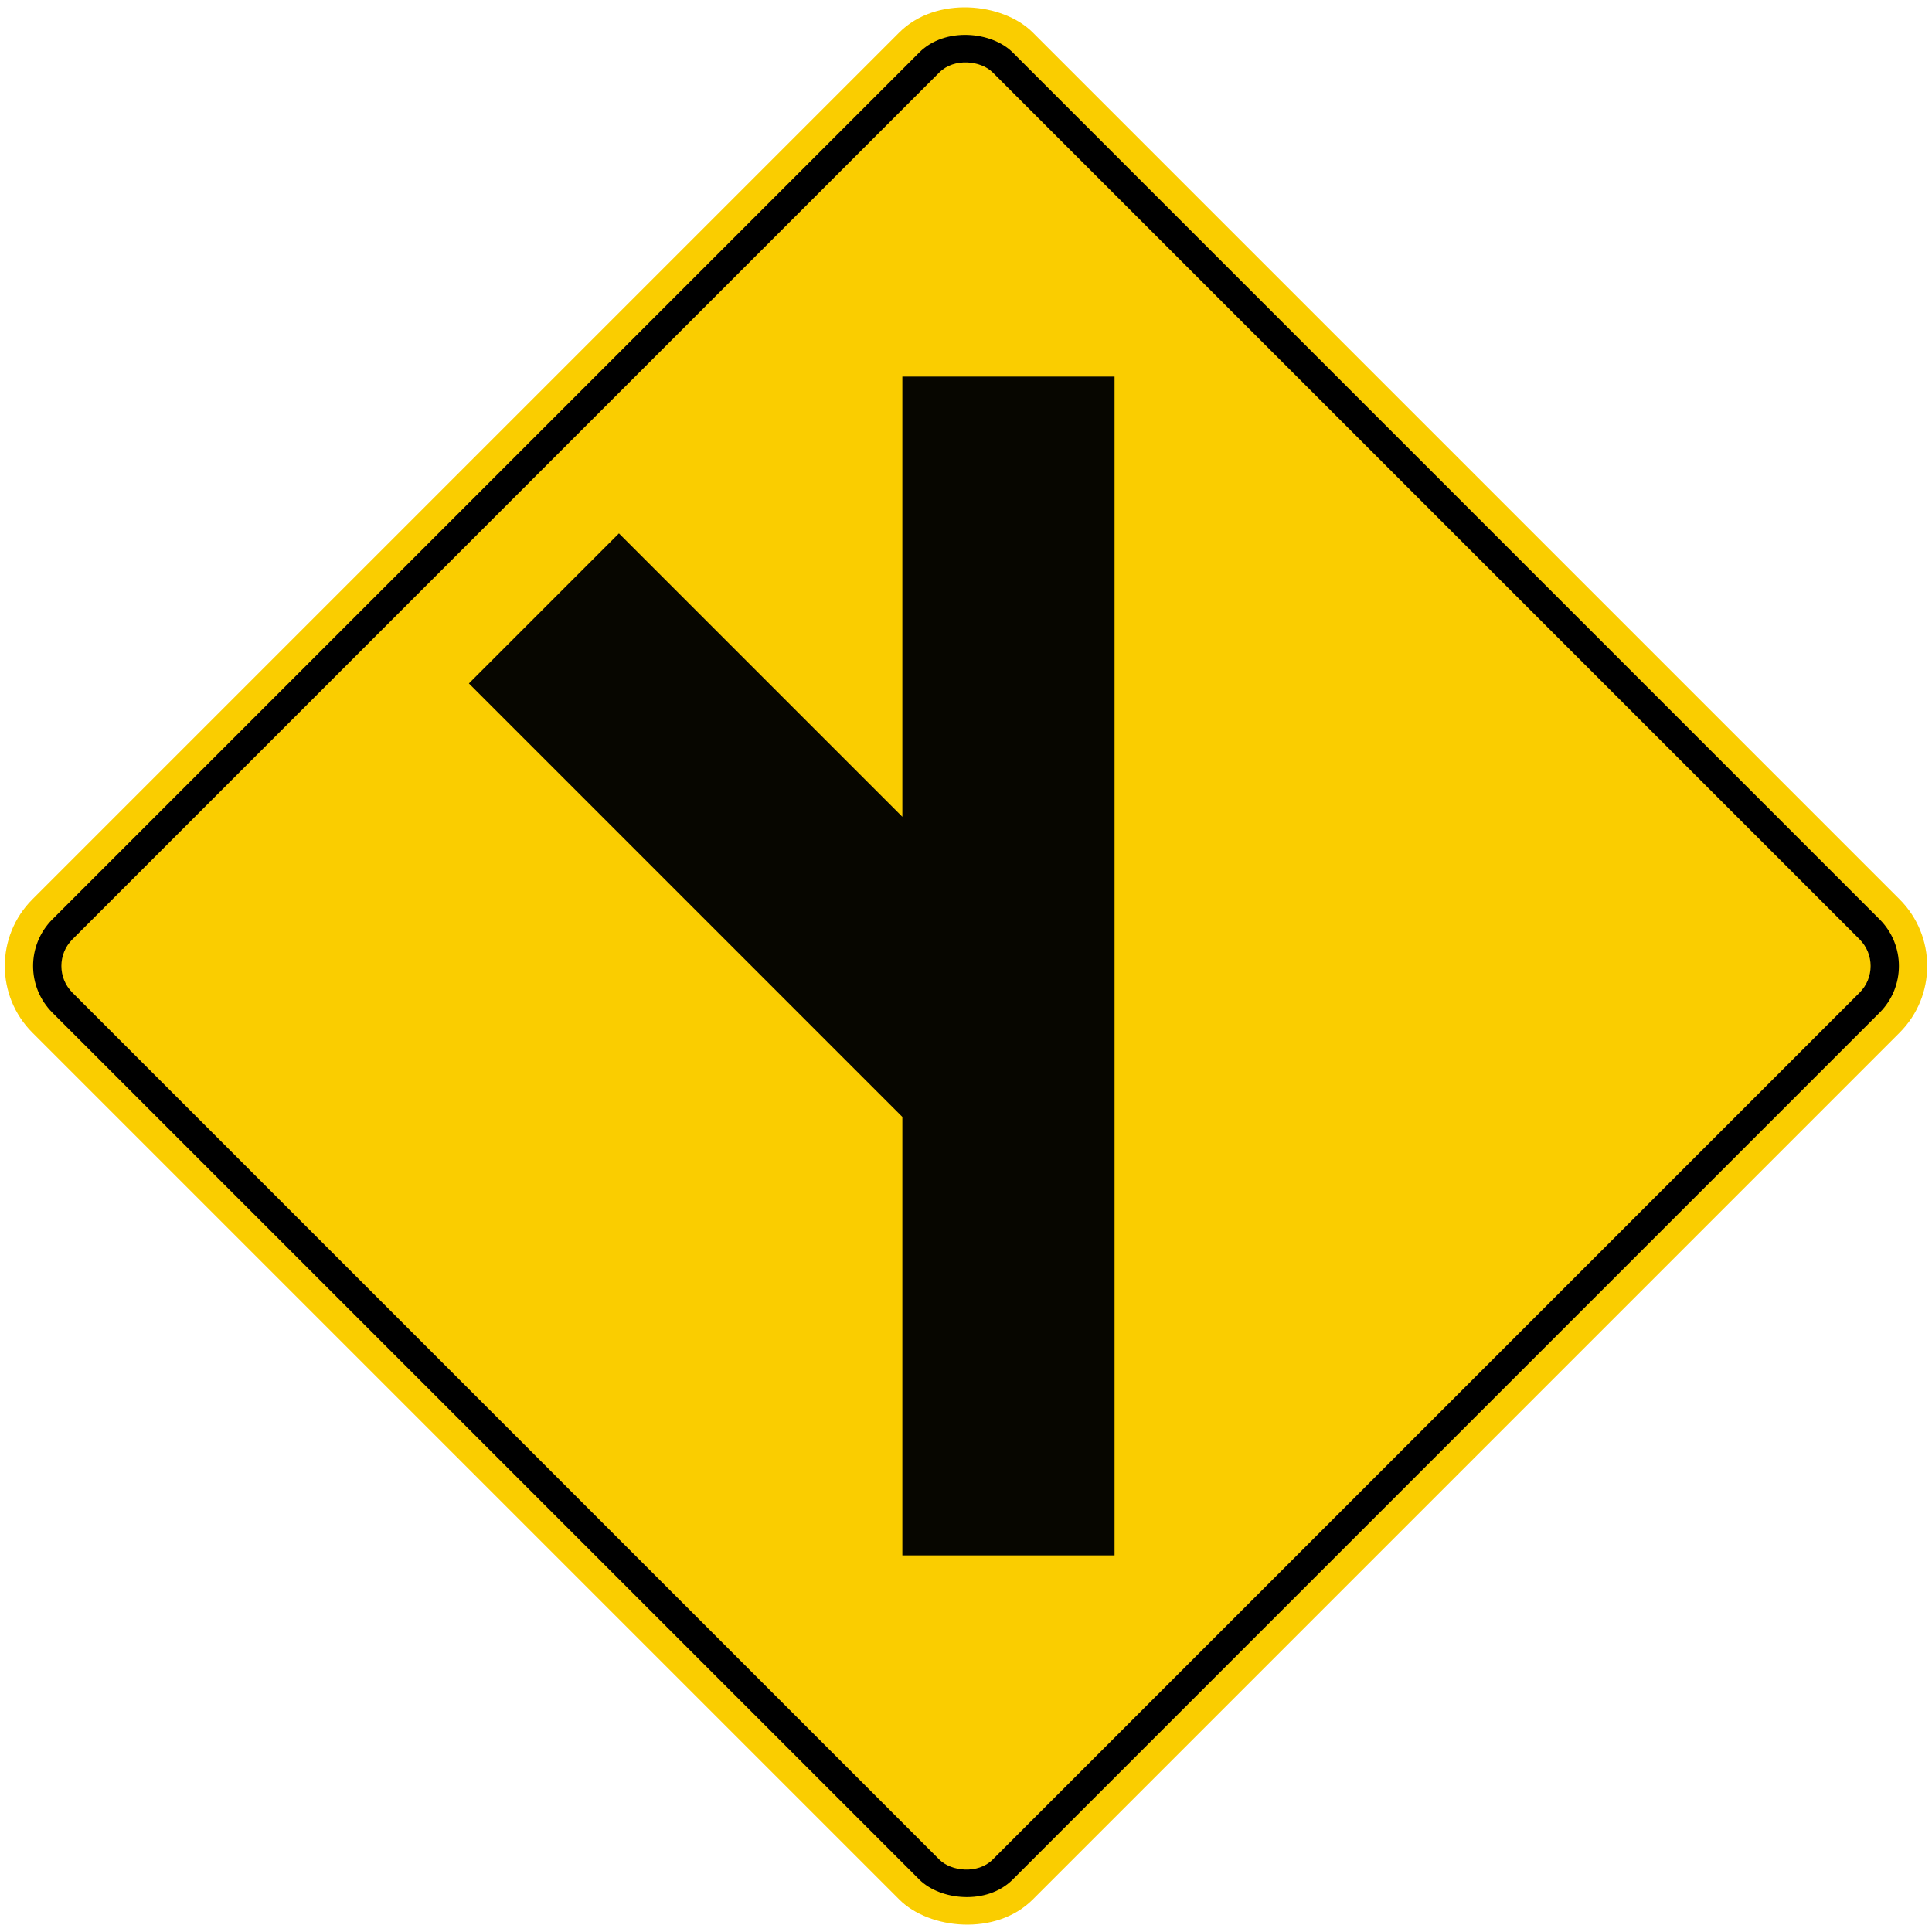 <?xml version="1.0" encoding="UTF-8" standalone="no"?>
<!-- Created with Inkscape (http://www.inkscape.org/) -->

<svg
   xmlns:dc="http://purl.org/dc/elements/1.1/"
   xmlns:cc="http://creativecommons.org/ns#"
   xmlns:rdf="http://www.w3.org/1999/02/22-rdf-syntax-ns#"
   xmlns:svg="http://www.w3.org/2000/svg"
   xmlns="http://www.w3.org/2000/svg"
   xmlns:sodipodi="http://sodipodi.sourceforge.net/DTD/sodipodi-0.dtd"
   xmlns:inkscape="http://www.inkscape.org/namespaces/inkscape"
   width="81.946cm"
   height="81.946cm"
   viewBox="0 0 819.46 819.46"
   version="1.1"
   id="svg8"
   inkscape:version="0.92.2 (5c3e80d, 2017-08-06)"
   sodipodi:docname="66.svg">
  <defs
     id="defs2" />
  <sodipodi:namedview
     id="base"
     pagecolor="#ffffff"
     bordercolor="#666666"
     borderopacity="1.0"
     inkscape:pageopacity="0.0"
     inkscape:pageshadow="2"
     inkscape:zoom="0.1767767"
     inkscape:cx="3493.6984"
     inkscape:cy="1043.9473"
     inkscape:document-units="cm"
     inkscape:current-layer="layer1"
     showgrid="false"
     units="cm"
     inkscape:window-width="1920"
     inkscape:window-height="1057"
     inkscape:window-x="-8"
     inkscape:window-y="-8"
     inkscape:window-maximized="1"
     fit-margin-top="0"
     fit-margin-left="0"
     fit-margin-right="0"
     fit-margin-bottom="0" />
  <g
     inkscape:label="Layer 1"
     inkscape:groupmode="layer"
     id="layer1"
     transform="translate(-256.482,647.644)">
    <rect
       style="fill:#facd00;fill-opacity:1;stroke:none;stroke-width:59.79;stroke-miterlimit:4;stroke-dasharray:none;stroke-opacity:1"
       id="rect815"
       width="600"
       height="600"
       x="339.316"
       y="2.853"
       rx="40"
       ry="40"
       transform="rotate(-45)" />
    <rect
       y="14.853"
       x="351.316"
       height="576"
       width="576"
       id="rect12551"
       style="fill:#000000;fill-opacity:1;stroke:none;stroke-width:57.399;stroke-miterlimit:4;stroke-dasharray:none;stroke-opacity:1"
       rx="28"
       ry="28"
       transform="rotate(-45)" />
    <rect
       y="26.853"
       x="363.316"
       height="552"
       width="552"
       id="rect12553"
       style="fill:#facd00;fill-opacity:1;stroke:none;stroke-width:55.007;stroke-miterlimit:4;stroke-dasharray:none;stroke-opacity:1"
       rx="16"
       ry="16"
       transform="rotate(-45)" />
    <path
       inkscape:connector-curvature="0"
       id="path2831"
       d="m 729.216,-487.914 h -90 v 186.72 l -120.21,-120.21 -63.64,63.64 183.85,183.85 V 12.086 h 90 z"
       style="opacity:0.97;fill:#000000;fill-opacity:1;stroke:none;stroke-width:19.867;stroke-miterlimit:4;stroke-dasharray:none;stroke-opacity:1"
       sodipodi:nodetypes="ccccccccc" />
  </g>
</svg>
